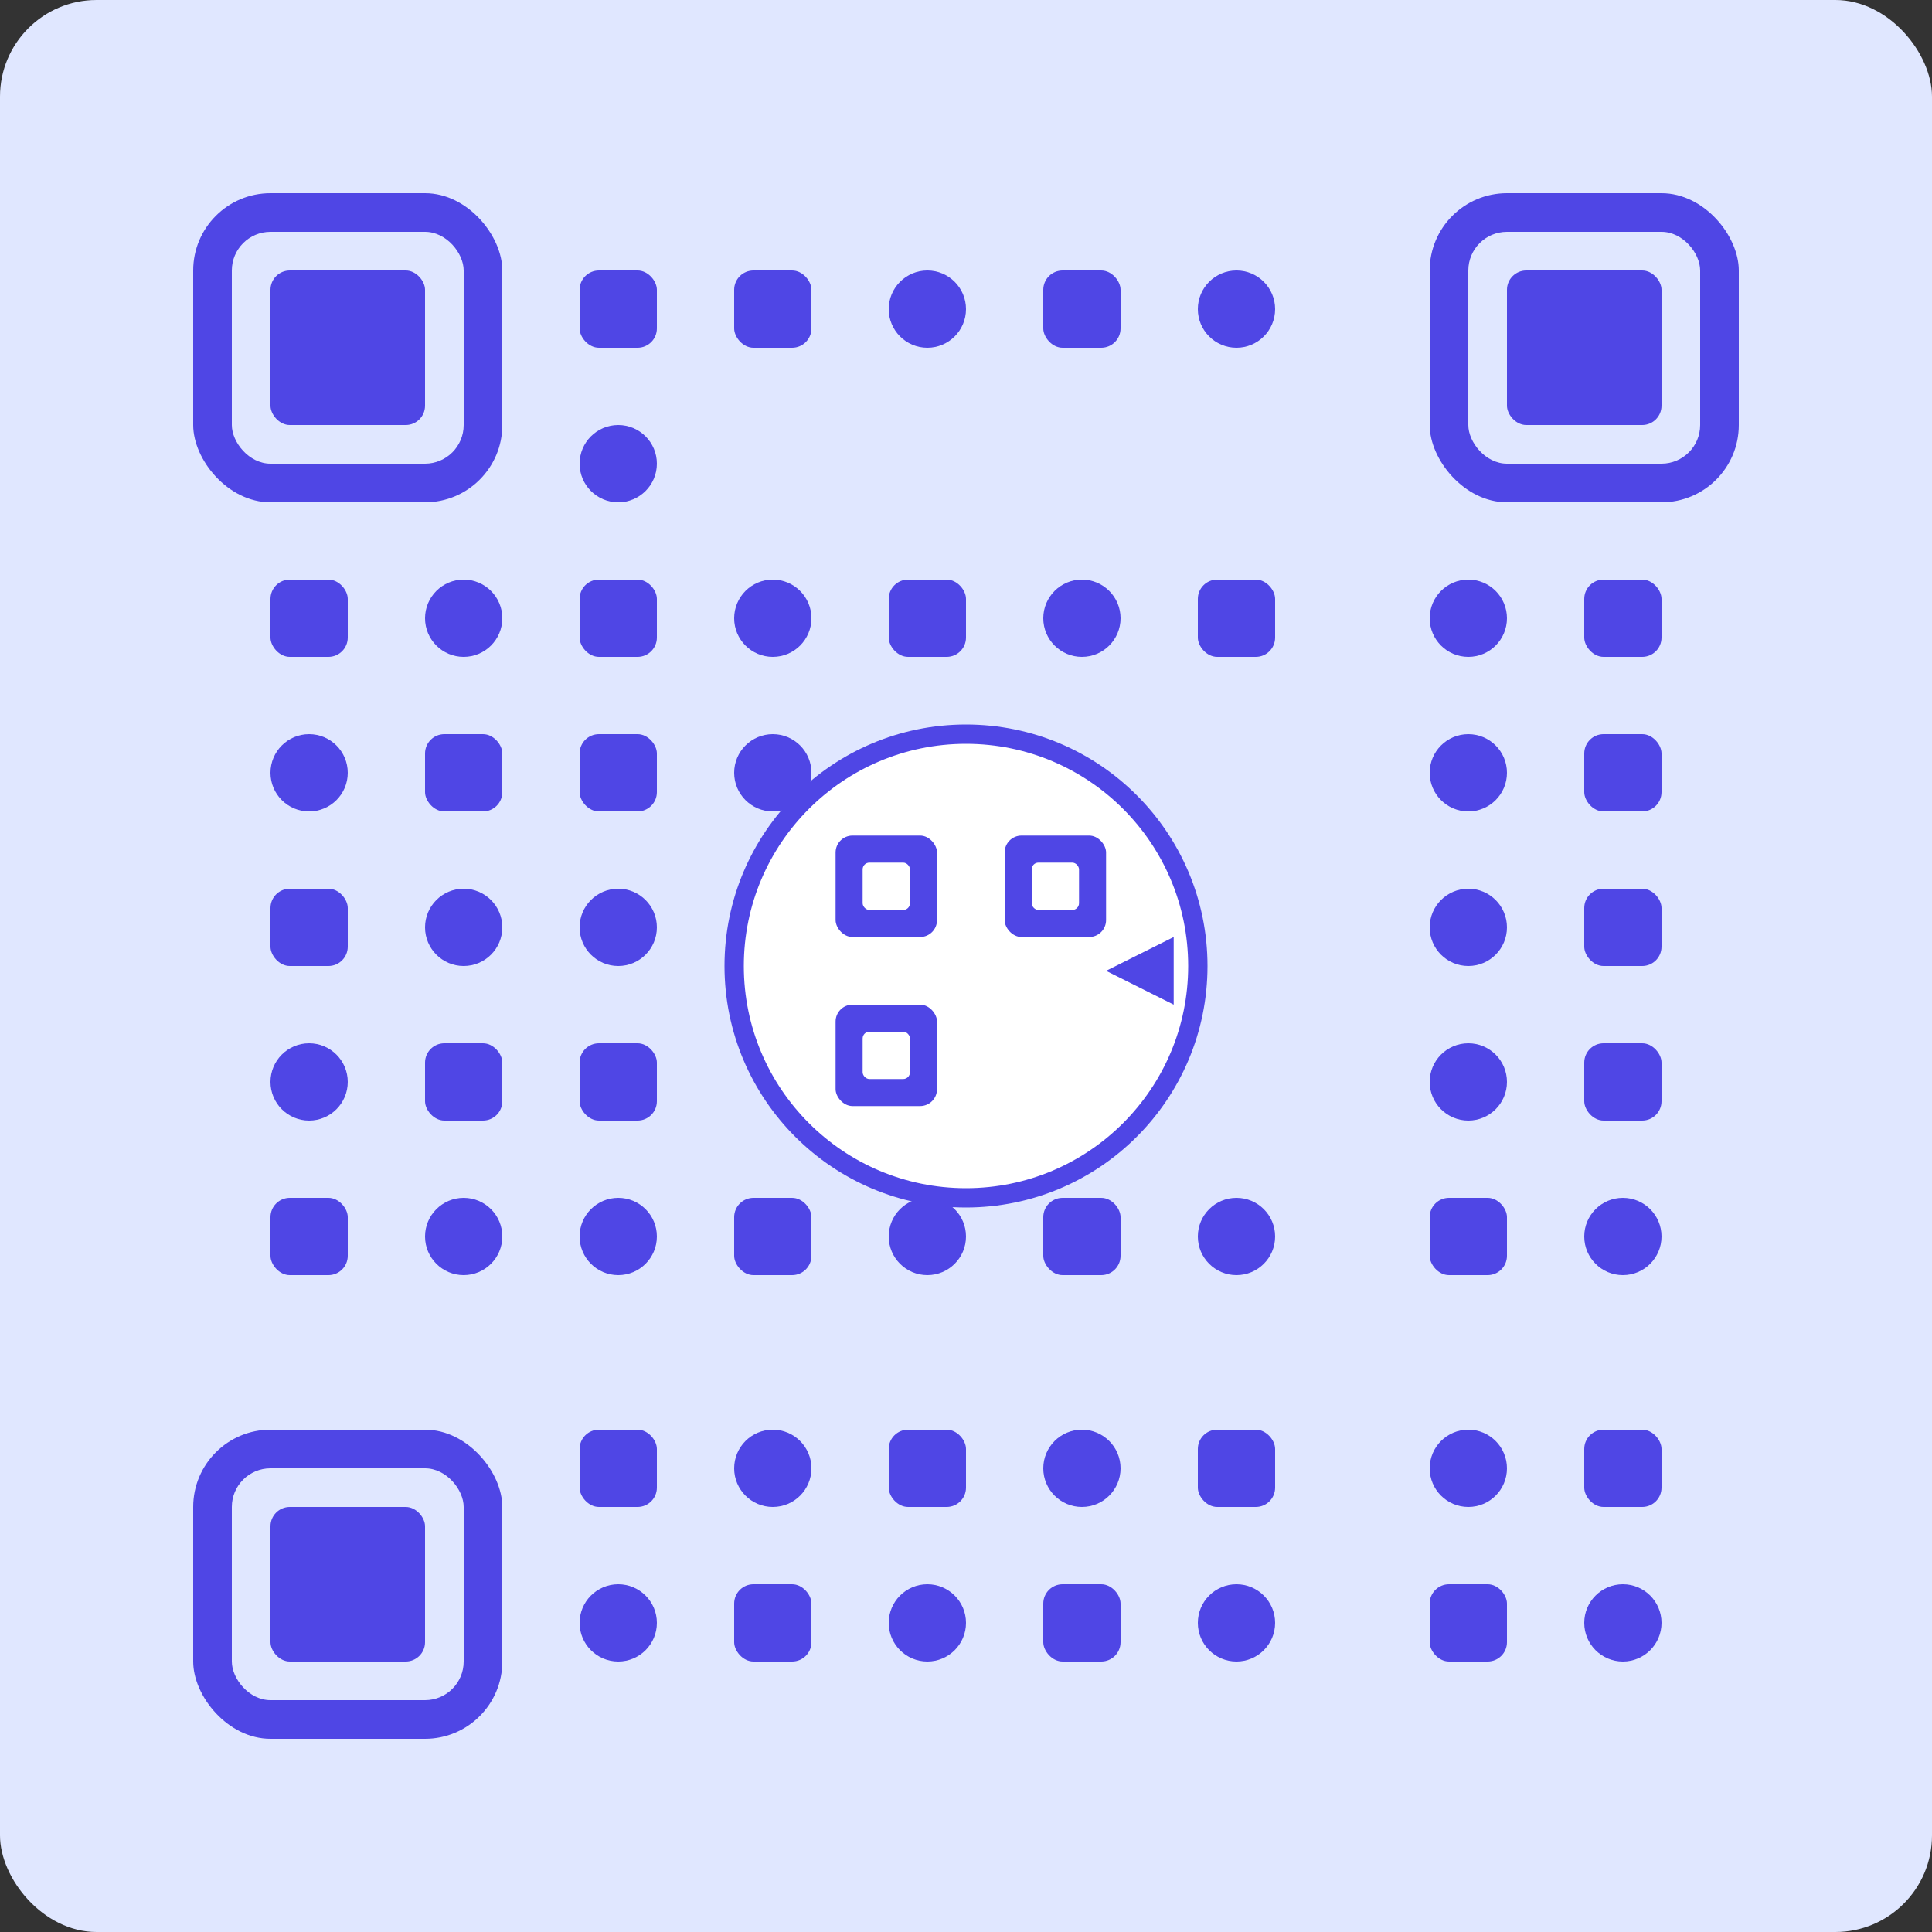 <svg width="200" height="200" viewBox="0 0 200 200" fill="none" xmlns="http://www.w3.org/2000/svg">
  <rect x="0" y="0" width="200" height="200" fill="#333333" stroke="none"/>
  <!-- Background -->
  <rect width="200" height="200" rx="10" fill="#E0E7FF" />
  
  <!-- QR Code (Hybrid style) with indigo color -->
  <!-- Position Patterns (Square with rounded corners) -->
  <rect x="20" y="20" width="32" height="32" rx="8" fill="#4F46E5" />
  <rect x="24" y="24" width="24" height="24" rx="4" fill="#E0E7FF" />
  <rect x="28" y="28" width="16" height="16" rx="2" fill="#4F46E5" />
  
  <rect x="148" y="20" width="32" height="32" rx="8" fill="#4F46E5" />
  <rect x="152" y="24" width="24" height="24" rx="4" fill="#E0E7FF" />
  <rect x="156" y="28" width="16" height="16" rx="2" fill="#4F46E5" />
  
  <rect x="20" y="148" width="32" height="32" rx="8" fill="#4F46E5" />
  <rect x="24" y="152" width="24" height="24" rx="4" fill="#E0E7FF" />
  <rect x="28" y="156" width="16" height="16" rx="2" fill="#4F46E5" />
  
  <!-- Timing Pattern (Mixed of dots and squares) -->
  <rect x="28" y="60" width="8" height="8" rx="2" fill="#4F46E5" />
  <circle cx="48" cy="64" r="4" fill="#4F46E5" />
  <rect x="60" y="60" width="8" height="8" rx="2" fill="#4F46E5" />
  <circle cx="80" cy="64" r="4" fill="#4F46E5" />
  <rect x="92" y="60" width="8" height="8" rx="2" fill="#4F46E5" />
  <circle cx="112" cy="64" r="4" fill="#4F46E5" />
  <rect x="124" y="60" width="8" height="8" rx="2" fill="#4F46E5" />
  <circle cx="152" cy="64" r="4" fill="#4F46E5" />
  <rect x="164" y="60" width="8" height="8" rx="2" fill="#4F46E5" />
  
  <rect x="60" y="28" width="8" height="8" rx="2" fill="#4F46E5" />
  <circle cx="64" cy="48" r="4" fill="#4F46E5" />
  <rect x="60" y="76" width="8" height="8" rx="2" fill="#4F46E5" />
  <circle cx="64" cy="96" r="4" fill="#4F46E5" />
  <rect x="60" y="108" width="8" height="8" rx="2" fill="#4F46E5" />
  <circle cx="64" cy="128" r="4" fill="#4F46E5" />
  <rect x="60" y="148" width="8" height="8" rx="2" fill="#4F46E5" />
  <circle cx="64" cy="168" r="4" fill="#4F46E5" />
  
  <!-- Data Modules (Mixed of dots and squares) -->
  <rect x="76" y="28" width="8" height="8" rx="2" fill="#4F46E5" />
  <circle cx="96" cy="32" r="4" fill="#4F46E5" />
  <rect x="108" y="28" width="8" height="8" rx="2" fill="#4F46E5" />
  <circle cx="128" cy="32" r="4" fill="#4F46E5" />
  
  <circle cx="32" cy="80" r="4" fill="#4F46E5" />
  <rect x="44" y="76" width="8" height="8" rx="2" fill="#4F46E5" />
  <circle cx="80" cy="80" r="4" fill="#4F46E5" />
  <rect x="92" y="76" width="8" height="8" rx="2" fill="#4F46E5" />
  <circle cx="152" cy="80" r="4" fill="#4F46E5" />
  <rect x="164" y="76" width="8" height="8" rx="2" fill="#4F46E5" />
  
  <rect x="28" y="92" width="8" height="8" rx="2" fill="#4F46E5" />
  <circle cx="48" cy="96" r="4" fill="#4F46E5" />
  <rect x="76" y="92" width="8" height="8" rx="2" fill="#4F46E5" />
  <circle cx="152" cy="96" r="4" fill="#4F46E5" />
  <rect x="164" y="92" width="8" height="8" rx="2" fill="#4F46E5" />
  
  <circle cx="32" cy="112" r="4" fill="#4F46E5" />
  <rect x="44" y="108" width="8" height="8" rx="2" fill="#4F46E5" />
  <circle cx="152" cy="112" r="4" fill="#4F46E5" />
  <rect x="164" y="108" width="8" height="8" rx="2" fill="#4F46E5" />
  
  <rect x="28" y="124" width="8" height="8" rx="2" fill="#4F46E5" />
  <circle cx="48" cy="128" r="4" fill="#4F46E5" />
  <rect x="76" y="124" width="8" height="8" rx="2" fill="#4F46E5" />
  <circle cx="96" cy="128" r="4" fill="#4F46E5" />
  <rect x="108" y="124" width="8" height="8" rx="2" fill="#4F46E5" />
  <circle cx="128" cy="128" r="4" fill="#4F46E5" />
  <rect x="148" y="124" width="8" height="8" rx="2" fill="#4F46E5" />
  <circle cx="168" cy="128" r="4" fill="#4F46E5" />
  
  <circle cx="80" cy="152" r="4" fill="#4F46E5" />
  <rect x="92" y="148" width="8" height="8" rx="2" fill="#4F46E5" />
  <circle cx="112" cy="152" r="4" fill="#4F46E5" />
  <rect x="124" y="148" width="8" height="8" rx="2" fill="#4F46E5" />
  <circle cx="152" cy="152" r="4" fill="#4F46E5" />
  <rect x="164" y="148" width="8" height="8" rx="2" fill="#4F46E5" />
  
  <rect x="76" y="164" width="8" height="8" rx="2" fill="#4F46E5" />
  <circle cx="96" cy="168" r="4" fill="#4F46E5" />
  <rect x="108" y="164" width="8" height="8" rx="2" fill="#4F46E5" />
  <circle cx="128" cy="168" r="4" fill="#4F46E5" />
  <rect x="148" y="164" width="8" height="8" rx="2" fill="#4F46E5" />
  <circle cx="168" cy="168" r="4" fill="#4F46E5" />
  
  <!-- Center Logo -->
  <circle cx="100" cy="100" r="24" fill="white" stroke="#4F46E5" stroke-width="2"/>
  
  <!-- Simplified QR Redirect Logo in the center -->
  <g transform="translate(83, 83) scale(0.35)">
    <!-- QR code elements -->
    <rect x="10" y="10" width="30" height="30" rx="5" fill="#4F46E5" />
    <rect x="60" y="10" width="30" height="30" rx="5" fill="#4F46E5" />
    <rect x="10" y="60" width="30" height="30" rx="5" fill="#4F46E5" />
    
    <!-- Inner square for position elements -->
    <rect x="18" y="18" width="14" height="14" rx="2" fill="white" />
    <rect x="68" y="18" width="14" height="14" rx="2" fill="white" />
    <rect x="18" y="68" width="14" height="14" rx="2" fill="white" />
    
    <!-- Arrow -->
    <path d="M90 50L110 40V60L90 50Z" fill="#4F46E5" />
  </g>
</svg> 